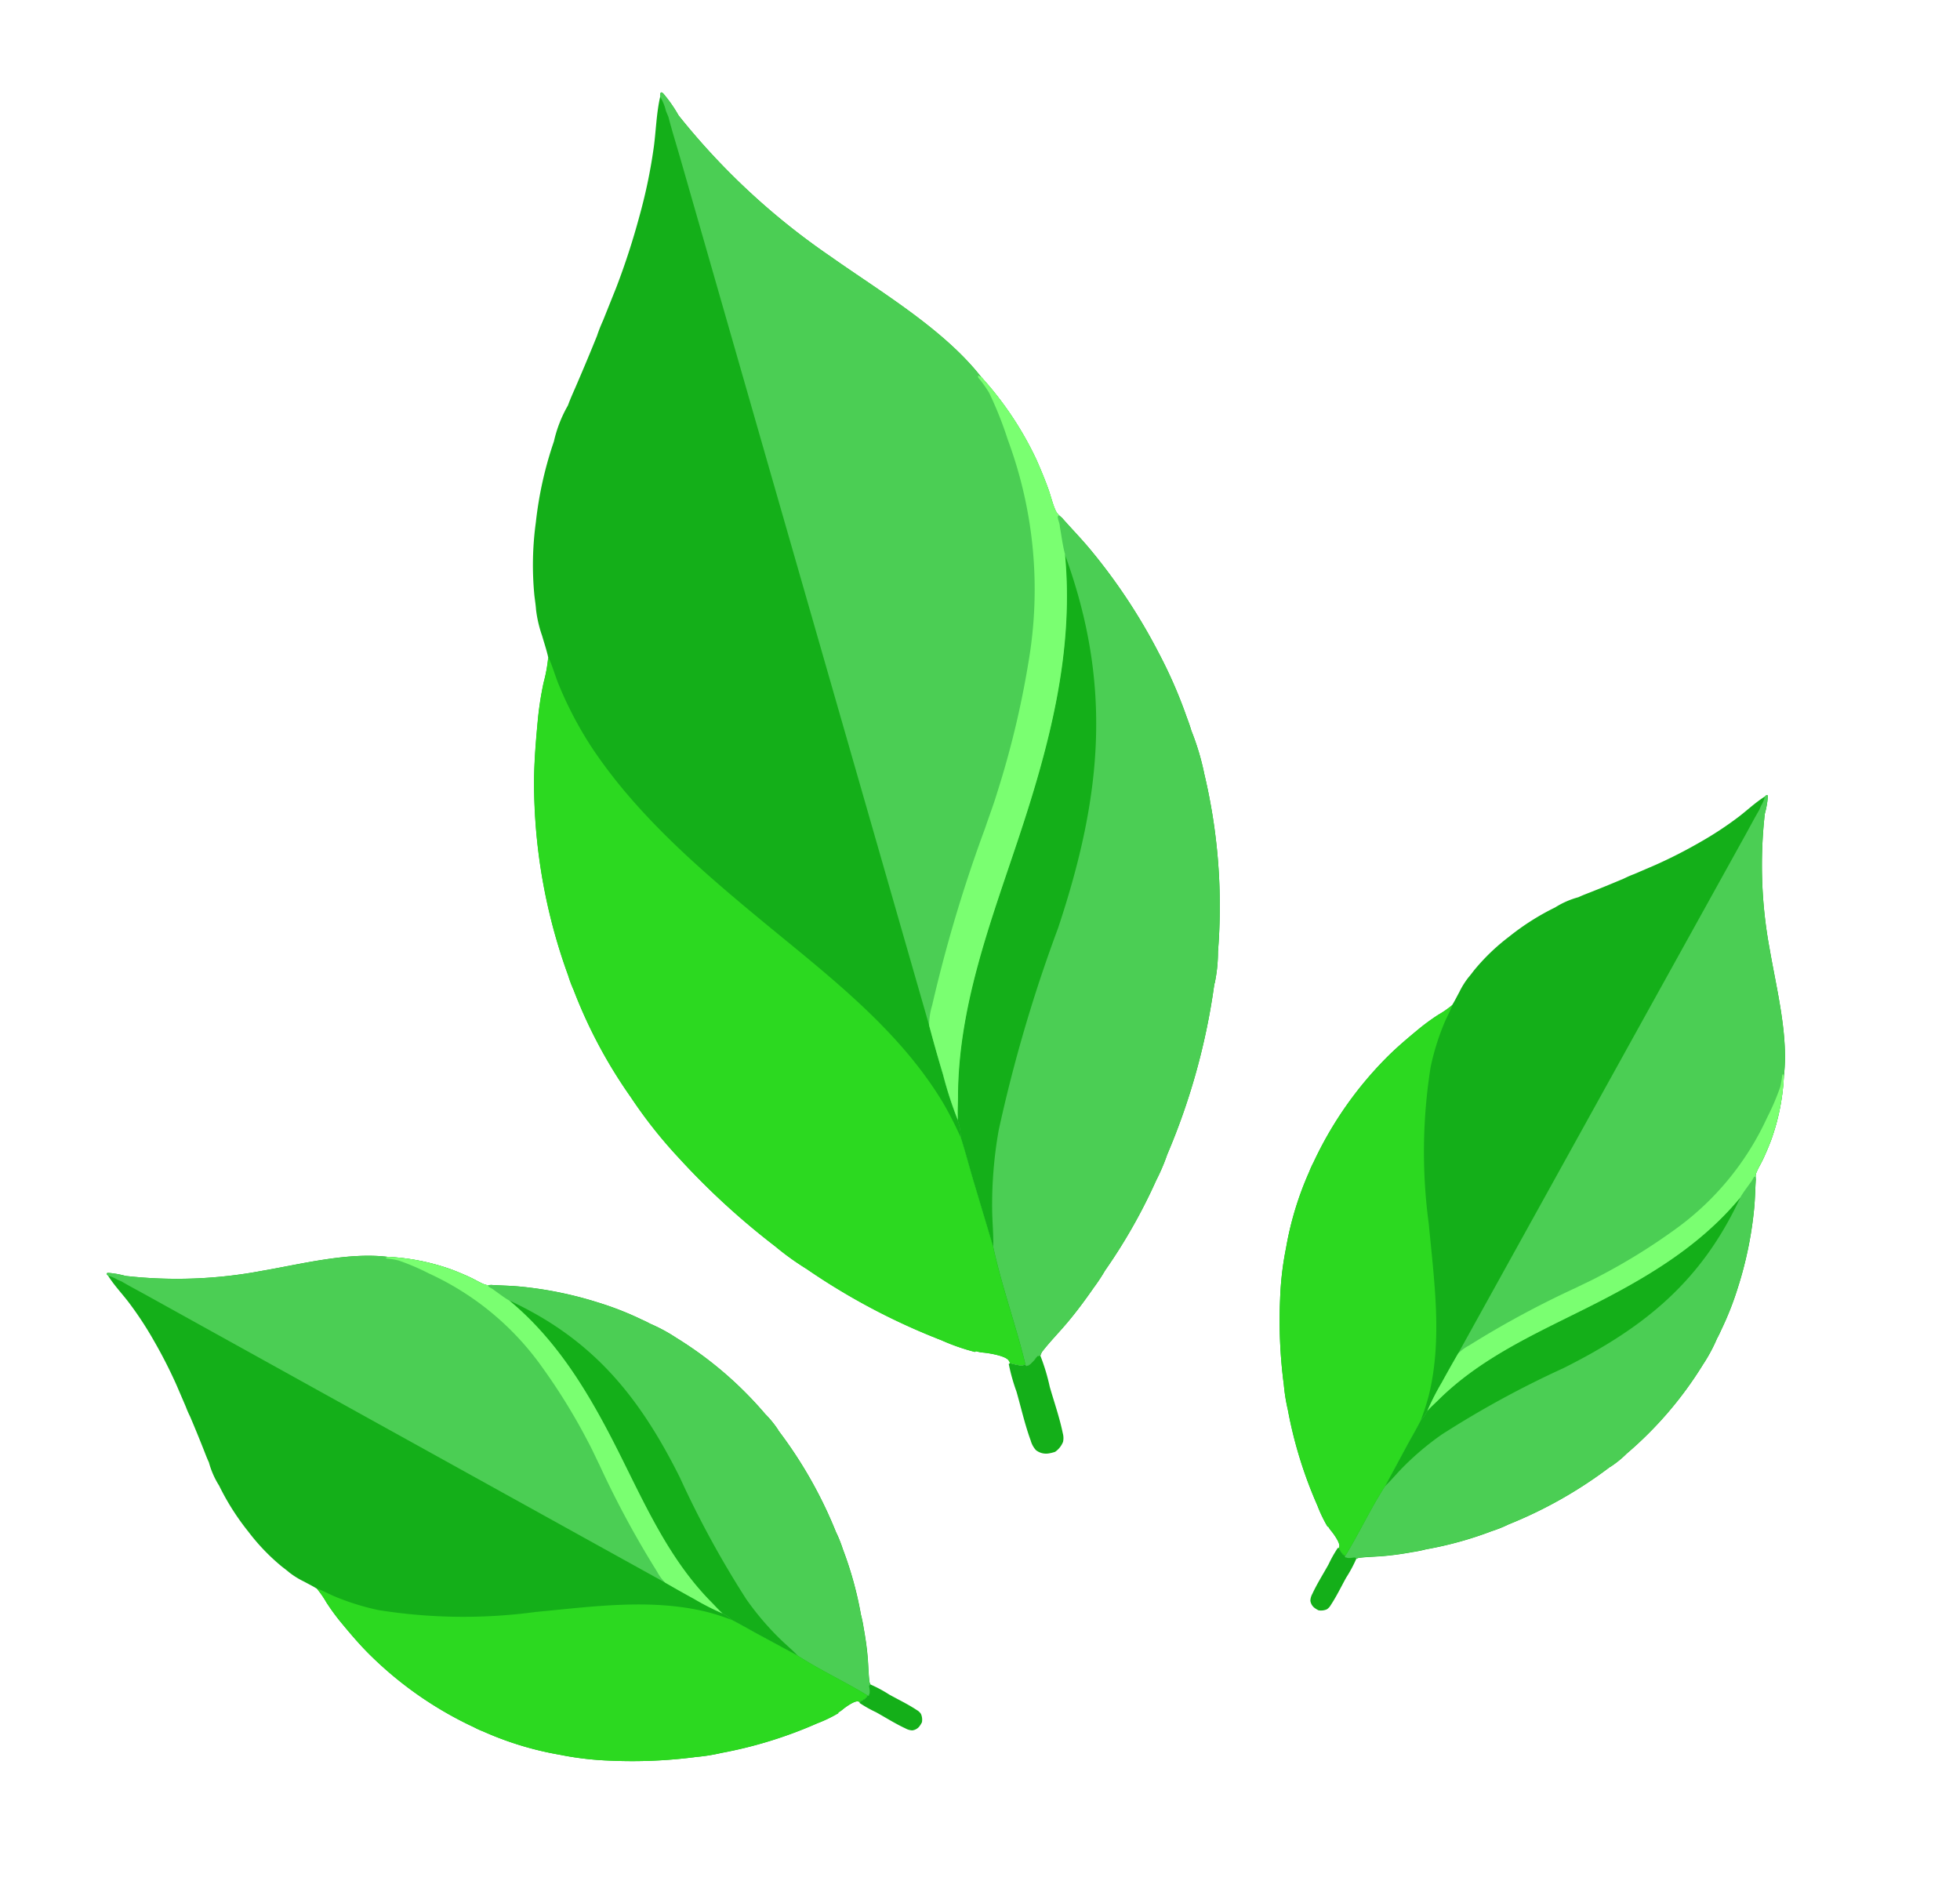 <svg xmlns="http://www.w3.org/2000/svg" width="115.715" height="111.47" viewBox="0 0 115.715 111.47">
  <g id="Group_79887" data-name="Group 79887" transform="translate(-2.887 31.618) rotate(-16)">
    <g id="Group_79859" data-name="Group 79859" transform="translate(27.747 -13.599)">
      <path id="Path_42027" data-name="Path 42027" d="M564.189,6.424l.073-.06c.089.036.11.108.147.193a8.162,8.162,0,0,1,.471,1.4A41.145,41.145,0,0,0,571.2,18.426c2.245,2.8,5.229,5.944,6.585,9.272a19.7,19.7,0,0,1,1.8,5.621c.086.63.16,1.27.2,1.905.024.428,0,.892.064,1.312a.918.918,0,0,0,.114.3l.133.206c.36.764.763,1.507,1.1,2.281a33.984,33.984,0,0,1,2.183,6.933,27.484,27.484,0,0,1,.546,4.091c.024.291.043.579.045.871a14.825,14.825,0,0,1,.03,2.669,33.73,33.73,0,0,1-2.115,10.305,9.146,9.146,0,0,1-.693,1.725c-.011.016-.025.03-.037.045a39.259,39.259,0,0,1-5.454,8.917,11.314,11.314,0,0,1-1.035,1.273,32.509,32.509,0,0,1-4.374,4.292,11.024,11.024,0,0,1-.91.78c-.7.569-1.4,1.111-2.151,1.609-.616.41-1.258.774-1.855,1.213-.048.058-.1.114-.139.176l-.156-.031c-.185.12-.572.437-.8.39l-.036-.1-.008,0c-.274.053-.612-.2-.85-.328a.456.456,0,0,0-.041-.2c-.139-.309-.992-.711-1.3-.829a2.236,2.236,0,0,1-.349-.171l-.047-.028-.065.027a12.39,12.39,0,0,1-1.717-1.213,38.918,38.918,0,0,1-6.492-6.242,16.1,16.1,0,0,1-1.407-1.785,43.97,43.97,0,0,1-4.02-6.563,27.916,27.916,0,0,1-1.758-4.279,28.9,28.9,0,0,1-1.494-7,7.142,7.142,0,0,1-.072-.9,33.268,33.268,0,0,1,1.206-11.513c.352-1.216.806-2.4,1.268-3.58a19.46,19.46,0,0,1,.9-1.933,8.826,8.826,0,0,0,.654-1.314l.011-.037c.028-.433.006-.883.006-1.318a7.317,7.317,0,0,1,.078-1.581c.058-.271.093-.551.136-.825a18.6,18.6,0,0,1,1.279-4.15,22.123,22.123,0,0,1,2.339-4.291,7.611,7.611,0,0,1,1.383-1.815c.27-.376.584-.732.875-1.093q.964-1.176,1.9-2.374a9.008,9.008,0,0,1,.594-.775l1.291-1.662a43.049,43.049,0,0,0,2.478-3.675,31.175,31.175,0,0,0,1.956-3.726c.383-.884.681-1.83,1.144-2.676l.026-.047Z" transform="translate(-544.506 -6.364)" fill="#14af19"/>
      <path id="Path_42028" data-name="Path 42028" d="M1023.48,6.424l.073-.06c.089.036.11.108.147.193a8.172,8.172,0,0,1,.471,1.4,41.149,41.149,0,0,0,6.321,10.468c2.245,2.8,5.229,5.944,6.585,9.272a19.694,19.694,0,0,1,1.8,5.621c.086.63.16,1.27.2,1.905.024.428,0,.892.064,1.312a.921.921,0,0,0,.114.3l.133.206c.36.764.763,1.507,1.1,2.281a33.989,33.989,0,0,1,2.183,6.933,27.509,27.509,0,0,1,.546,4.091c.024.291.043.579.044.871a14.825,14.825,0,0,1,.03,2.669,33.728,33.728,0,0,1-2.115,10.305,9.145,9.145,0,0,1-.693,1.725c-.011.016-.025.03-.037.045a39.265,39.265,0,0,1-5.454,8.917,11.308,11.308,0,0,1-1.036,1.273,32.511,32.511,0,0,1-4.374,4.292,11.056,11.056,0,0,1-.91.78c-.7.569-1.4,1.111-2.15,1.609-.616.41-1.259.774-1.855,1.213-.048.058-.1.114-.14.176l-.156-.031c-.185.12-.572.437-.8.39l-.036-.1c.1-2.389-.074-4.8.085-7.187l-.049-4.246c0-.832.015-1.666-.012-2.5a3.253,3.253,0,0,0,.108-1.025,22.573,22.573,0,0,1-.1-2.821q-.011-1.511.019-3.021l-.014-34.232,0-14.035,0-4.957c0-.862-.023-1.727,0-2.589-.019-.124-.03-.251-.044-.376a2.906,2.906,0,0,0-.1-.9Z" transform="translate(-1003.797 -6.364)" fill="#4bce54"/>
      <path id="Path_42030" data-name="Path 42030" d="M1041.845,805.78c.6,8.27-1.865,14.405-6.467,21.12a87.62,87.62,0,0,0-6.656,10.5,25.188,25.188,0,0,0-1.653,4.364c-.2.721-.332,1.463-.557,2.177l-.049-4.247c0-.832.015-1.666-.012-2.5a3.247,3.247,0,0,0,.108-1.025c.094-.444.26-.9.387-1.334,1.479-5.092,4.63-9.288,7.587-13.6C1037.8,816.465,1040.773,811.534,1041.845,805.78Z" transform="translate(-1006.693 -773.009)" fill="#14af19"/>
      <path id="Path_42034" data-name="Path 42034" d="M1026.68,560.592a3.985,3.985,0,0,1,.5-1.1,85.613,85.613,0,0,1,5.9-9.207c.419-.612.866-1.2,1.267-1.828a54.114,54.114,0,0,0,3.886-6.877,25.39,25.39,0,0,0,2.442-12.952,21.405,21.405,0,0,0-.3-2.983,7.508,7.508,0,0,0-.359-1.008l.036-.022-.037.06,0-.142.054-.016.076.105.035-.012a19.7,19.7,0,0,1,1.8,5.621c.086.63.16,1.27.2,1.905.024.428,0,.892.064,1.312a.921.921,0,0,0,.114.3l-.1.055c-.048.209.011.417-.046.622-.052.531-.145,1.088-.152,1.619-1.072,5.754-4.046,10.685-7.313,15.453-2.956,4.314-6.108,8.51-7.587,13.6-.127.437-.293.89-.386,1.334a22.573,22.573,0,0,1-.1-2.821Q1026.65,562.1,1026.68,560.592Z" transform="translate(-1006.893 -503.275)" fill="#7aff71"/>
      <path id="Path_42036" data-name="Path 42036" d="M548.654,743.788l.031.066.008.058c.075.534.067,1.077.127,1.613a22.131,22.131,0,0,0,.832,4.023c1.415,4.5,4.053,8.563,6.692,12.427,2.885,4.225,6.138,8.5,7.48,13.516a20.743,20.743,0,0,1,.438,2.25c.027.831.008,1.666.012,2.5l.049,4.246c-.159,2.384.017,4.8-.085,7.187l-.008,0c-.274.053-.612-.2-.85-.328a.456.456,0,0,0-.041-.2c-.139-.309-.992-.711-1.3-.829a2.224,2.224,0,0,1-.349-.171l-.047-.028-.065.027a12.391,12.391,0,0,1-1.717-1.213,38.918,38.918,0,0,1-6.492-6.242,16.1,16.1,0,0,1-1.407-1.785,43.974,43.974,0,0,1-4.02-6.563,27.917,27.917,0,0,1-1.758-4.279,28.9,28.9,0,0,1-1.494-7,7.141,7.141,0,0,1-.072-.9,33.268,33.268,0,0,1,1.206-11.513c.352-1.216.806-2.4,1.268-3.58a19.468,19.468,0,0,1,.9-1.933,8.827,8.827,0,0,0,.654-1.314Z" transform="translate(-544.506 -713.559)" fill="#2cd920"/>
      <path id="Path_42039" data-name="Path 42039" d="M1002.191,1903.98c.238.129.576.382.85.328l.008,0,.036.1c.229.047.616-.27.8-.39l.156.031a11.964,11.964,0,0,1,.027,1.924c0,.934.058,1.91-.016,2.839a1.075,1.075,0,0,1-.125.5,1.3,1.3,0,0,1-.613.437,2.229,2.229,0,0,1-.354-.01.964.964,0,0,1-.708-.4,1.388,1.388,0,0,1-.139-.622c-.073-.988-.011-2.022-.011-3.015a11.252,11.252,0,0,1,.01-1.692Z" transform="translate(-983.316 -1826.19)" fill="#14af19"/>
    </g>
    <g id="Group_79862" data-name="Group 79862" transform="translate(0 35.628)">
      <g id="Group_79860" data-name="Group 79860" transform="translate(89.667 -0.537) rotate(45)">
        <path id="Path_42027-2" data-name="Path 42027" d="M12.942.04,12.99,0c.059.024.072.071.1.127a5.374,5.374,0,0,1,.31.921,27.054,27.054,0,0,0,4.156,6.883c1.476,1.84,3.438,3.908,4.33,6.1a12.954,12.954,0,0,1,1.181,3.7c.057.414.105.835.129,1.253.016.281,0,.586.042.863a.6.6,0,0,0,.075.2l.087.135c.237.5.5.991.725,1.5a22.348,22.348,0,0,1,1.435,4.558,18.074,18.074,0,0,1,.359,2.69c.016.192.029.381.029.573a9.754,9.754,0,0,1,.02,1.755,22.178,22.178,0,0,1-1.391,6.776,6.017,6.017,0,0,1-.456,1.134c-.007.011-.016.02-.024.03a25.816,25.816,0,0,1-3.586,5.863,7.43,7.43,0,0,1-.681.837,21.372,21.372,0,0,1-2.876,2.822,7.244,7.244,0,0,1-.6.513c-.457.374-.922.73-1.414,1.058-.4.27-.827.509-1.22.8-.032.038-.064.075-.092.116l-.1-.02c-.122.079-.376.287-.527.256l-.024-.068-.005,0c-.18.035-.4-.131-.559-.216a.3.3,0,0,0-.027-.132c-.091-.2-.652-.468-.858-.545a1.472,1.472,0,0,1-.23-.112l-.031-.019-.043.018a8.143,8.143,0,0,1-1.129-.8,25.594,25.594,0,0,1-4.269-4.1A10.588,10.588,0,0,1,4.9,44.284a28.909,28.909,0,0,1-2.643-4.316A18.354,18.354,0,0,1,1.1,37.155a19,19,0,0,1-.982-4.6,4.7,4.7,0,0,1-.047-.594,21.875,21.875,0,0,1,.793-7.57c.231-.8.53-1.58.834-2.354a12.8,12.8,0,0,1,.592-1.271,5.807,5.807,0,0,0,.43-.864l.007-.024c.018-.285,0-.581,0-.866a4.809,4.809,0,0,1,.051-1.039c.038-.178.061-.362.09-.542A12.231,12.231,0,0,1,3.713,14.7a14.547,14.547,0,0,1,1.538-2.821,5.007,5.007,0,0,1,.909-1.193c.177-.247.384-.482.576-.718q.634-.773,1.249-1.561a5.932,5.932,0,0,1,.391-.51L9.225,6.8a28.32,28.32,0,0,0,1.629-2.416,20.513,20.513,0,0,0,1.286-2.45c.252-.581.448-1.2.752-1.759l.017-.031Z" transform="translate(0 0)" fill="#14af19"/>
        <path id="Path_42028-2" data-name="Path 42028" d="M.033.04.081,0c.059.024.072.071.1.127a5.376,5.376,0,0,1,.31.921A27.054,27.054,0,0,0,4.644,7.931c1.476,1.84,3.438,3.908,4.33,6.1a12.954,12.954,0,0,1,1.181,3.7c.057.414.105.835.129,1.253.016.281,0,.586.042.863a.6.6,0,0,0,.075.2l.087.135c.237.5.5.991.725,1.5a22.347,22.347,0,0,1,1.435,4.558,18.075,18.075,0,0,1,.359,2.69c.016.192.029.381.029.573a9.754,9.754,0,0,1,.02,1.755,22.178,22.178,0,0,1-1.391,6.776,6.019,6.019,0,0,1-.456,1.134c-.007.011-.016.02-.024.03A25.816,25.816,0,0,1,7.6,45.052a7.432,7.432,0,0,1-.681.837,21.374,21.374,0,0,1-2.876,2.822,7.248,7.248,0,0,1-.6.513c-.457.374-.922.73-1.414,1.058-.4.27-.827.509-1.22.8-.032.038-.064.075-.092.116l-.1-.02c-.122.079-.376.287-.527.256l-.024-.068C.133,49.792.017,48.2.122,46.637L.089,43.844c0-.547.01-1.1-.008-1.642a2.139,2.139,0,0,0,.071-.674,14.841,14.841,0,0,1-.064-1.855Q.082,38.68.1,37.687L.092,15.179l0-9.228,0-3.259c0-.567-.015-1.136,0-1.7C.08.907.073.824.064.742A1.913,1.913,0,0,0,0,.147Z" transform="translate(12.909 0)" fill="#4bce54"/>
        <path id="Path_42030-2" data-name="Path 42030" d="M10.123,0c.4,5.438-1.226,9.472-4.252,13.887a57.6,57.6,0,0,0-4.377,6.9,16.562,16.562,0,0,0-1.087,2.87c-.132.474-.218.962-.367,1.431L.008,22.3c0-.547.01-1.1-.008-1.642a2.139,2.139,0,0,0,.071-.674c.061-.292.171-.59.254-.877C1.3,15.756,3.37,13,5.314,10.161,7.463,7.026,9.418,3.784,10.123,0Z" transform="translate(12.99 21.548)" fill="#14af19"/>
        <path id="Path_42034-2" data-name="Path 42034" d="M.014,23.721A2.623,2.623,0,0,1,.344,23a56.29,56.29,0,0,1,3.877-6.054c.275-.4.57-.791.833-1.2A35.584,35.584,0,0,0,7.61,11.218,16.7,16.7,0,0,0,9.216,2.7a14.069,14.069,0,0,0-.2-1.961A4.921,4.921,0,0,0,8.782.078L8.806.064,8.781.1l0-.093L8.814,0l.05.069L8.887.061a12.954,12.954,0,0,1,1.181,3.7c.057.414.105.835.129,1.253.016.281,0,.586.042.863a.6.6,0,0,0,.075.2l-.066.036c-.031.138.007.274-.03.409-.034.349-.1.715-.1,1.065-.705,3.784-2.66,7.026-4.809,10.161-1.944,2.836-4.016,5.6-4.989,8.943-.084.287-.193.585-.254.877A14.842,14.842,0,0,1,0,25.708Q-.005,24.714.014,23.721Z" transform="translate(12.996 13.966)" fill="#7aff71"/>
        <path id="Path_42036-2" data-name="Path 42036" d="M2.727,0l.02.044.006.038C2.8.433,2.8.79,2.837,1.143a14.554,14.554,0,0,0,.547,2.645,31.872,31.872,0,0,0,4.4,8.171c1.9,2.778,4.036,5.589,4.918,8.887a13.641,13.641,0,0,1,.288,1.48c.018.547.005,1.1.008,1.642l.032,2.792c-.1,1.568.011,3.155-.056,4.726l-.005,0c-.18.035-.4-.131-.559-.216a.3.3,0,0,0-.027-.132c-.091-.2-.652-.468-.858-.545a1.472,1.472,0,0,1-.23-.112l-.031-.019-.043.018a8.144,8.144,0,0,1-1.129-.8,25.594,25.594,0,0,1-4.269-4.1A10.589,10.589,0,0,1,4.9,24.408a28.91,28.91,0,0,1-2.643-4.316A18.353,18.353,0,0,1,1.1,17.278a19,19,0,0,1-.982-4.6,4.7,4.7,0,0,1-.047-.594,21.875,21.875,0,0,1,.793-7.57c.231-.8.53-1.58.834-2.354A12.8,12.8,0,0,1,2.29.888,5.806,5.806,0,0,0,2.72.024Z" transform="translate(0 19.877)" fill="#2cd920"/>
        <path id="Path_42039-2" data-name="Path 42039" d="M.078,0C.234.085.456.251.636.216l.005,0L.665.282C.816.312,1.071.1,1.192.025l.1.02a7.855,7.855,0,0,1,.018,1.265c0,.614.038,1.256-.011,1.867a.706.706,0,0,1-.082.33.855.855,0,0,1-.4.287,1.462,1.462,0,0,1-.233-.006.634.634,0,0,1-.465-.261.914.914,0,0,1-.092-.409C-.021,2.469.02,1.789.02,1.137A7.4,7.4,0,0,1,.027.024Z" transform="translate(12.333 51.149)" fill="#14af19"/>
      </g>
      <g id="Group_79861" data-name="Group 79861" transform="translate(-12.362 17.958) rotate(-45)">
        <path id="Path_42027-3" data-name="Path 42027" d="M12.942.04,12.99,0c.059.024.072.071.1.127a5.374,5.374,0,0,1,.31.921,27.054,27.054,0,0,0,4.156,6.883c1.476,1.84,3.438,3.908,4.33,6.1a12.954,12.954,0,0,1,1.181,3.7c.057.414.105.835.129,1.253.016.281,0,.586.042.863a.6.6,0,0,0,.075.2l.087.135c.237.5.5.991.725,1.5a22.348,22.348,0,0,1,1.435,4.558,18.074,18.074,0,0,1,.359,2.69c.016.192.029.381.029.573a9.754,9.754,0,0,1,.02,1.755,22.178,22.178,0,0,1-1.391,6.776,6.017,6.017,0,0,1-.456,1.134c-.007.011-.016.02-.024.03a25.816,25.816,0,0,1-3.586,5.863,7.43,7.43,0,0,1-.681.837,21.372,21.372,0,0,1-2.876,2.822,7.244,7.244,0,0,1-.6.513c-.457.374-.922.73-1.414,1.058-.4.27-.827.509-1.22.8-.032.038-.064.075-.092.116l-.1-.02c-.122.079-.376.287-.527.256l-.024-.068-.005,0c-.18.035-.4-.131-.559-.216a.3.3,0,0,0-.027-.132c-.091-.2-.652-.468-.858-.545a1.472,1.472,0,0,1-.23-.112l-.031-.019-.043.018a8.143,8.143,0,0,1-1.129-.8,25.594,25.594,0,0,1-4.269-4.1A10.588,10.588,0,0,1,4.9,44.284a28.909,28.909,0,0,1-2.643-4.316A18.354,18.354,0,0,1,1.1,37.155a19,19,0,0,1-.982-4.6,4.7,4.7,0,0,1-.047-.594,21.875,21.875,0,0,1,.793-7.57c.231-.8.53-1.58.834-2.354a12.8,12.8,0,0,1,.592-1.271,5.807,5.807,0,0,0,.43-.864l.007-.024c.018-.285,0-.581,0-.866a4.809,4.809,0,0,1,.051-1.039c.038-.178.061-.362.09-.542A12.231,12.231,0,0,1,3.713,14.7a14.547,14.547,0,0,1,1.538-2.821,5.007,5.007,0,0,1,.909-1.193c.177-.247.384-.482.576-.718q.634-.773,1.249-1.561a5.932,5.932,0,0,1,.391-.51L9.225,6.8a28.32,28.32,0,0,0,1.629-2.416,20.513,20.513,0,0,0,1.286-2.45c.252-.581.448-1.2.752-1.759l.017-.031Z" transform="translate(0 0)" fill="#14af19"/>
        <path id="Path_42028-3" data-name="Path 42028" d="M.033.04.081,0c.059.024.072.071.1.127a5.376,5.376,0,0,1,.31.921A27.054,27.054,0,0,0,4.644,7.931c1.476,1.84,3.438,3.908,4.33,6.1a12.954,12.954,0,0,1,1.181,3.7c.057.414.105.835.129,1.253.016.281,0,.586.042.863a.6.6,0,0,0,.075.2l.087.135c.237.5.5.991.725,1.5a22.347,22.347,0,0,1,1.435,4.558,18.075,18.075,0,0,1,.359,2.69c.016.192.029.381.029.573a9.754,9.754,0,0,1,.02,1.755,22.178,22.178,0,0,1-1.391,6.776,6.019,6.019,0,0,1-.456,1.134c-.007.011-.016.02-.024.03A25.816,25.816,0,0,1,7.6,45.052a7.432,7.432,0,0,1-.681.837,21.374,21.374,0,0,1-2.876,2.822,7.248,7.248,0,0,1-.6.513c-.457.374-.922.73-1.414,1.058-.4.27-.827.509-1.22.8-.032.038-.064.075-.092.116l-.1-.02c-.122.079-.376.287-.527.256l-.024-.068C.133,49.792.017,48.2.122,46.637L.089,43.844c0-.547.01-1.1-.008-1.642a2.139,2.139,0,0,0,.071-.674,14.841,14.841,0,0,1-.064-1.855Q.082,38.68.1,37.687L.092,15.179l0-9.228,0-3.259c0-.567-.015-1.136,0-1.7C.08.907.073.824.064.742A1.913,1.913,0,0,0,0,.147Z" transform="translate(12.909 0)" fill="#4bce54"/>
        <path id="Path_42030-3" data-name="Path 42030" d="M10.123,0c.4,5.438-1.226,9.472-4.252,13.887a57.6,57.6,0,0,0-4.377,6.9,16.562,16.562,0,0,0-1.087,2.87c-.132.474-.218.962-.367,1.431L.008,22.3c0-.547.01-1.1-.008-1.642a2.139,2.139,0,0,0,.071-.674c.061-.292.171-.59.254-.877C1.3,15.756,3.37,13,5.314,10.161,7.463,7.026,9.418,3.784,10.123,0Z" transform="translate(12.99 21.548)" fill="#14af19"/>
        <path id="Path_42034-3" data-name="Path 42034" d="M.014,23.721A2.623,2.623,0,0,1,.344,23a56.29,56.29,0,0,1,3.877-6.054c.275-.4.57-.791.833-1.2A35.584,35.584,0,0,0,7.61,11.218,16.7,16.7,0,0,0,9.216,2.7a14.069,14.069,0,0,0-.2-1.961A4.921,4.921,0,0,0,8.782.078L8.806.064,8.781.1l0-.093L8.814,0l.05.069L8.887.061a12.954,12.954,0,0,1,1.181,3.7c.057.414.105.835.129,1.253.016.281,0,.586.042.863a.6.6,0,0,0,.075.2l-.066.036c-.031.138.007.274-.03.409-.034.349-.1.715-.1,1.065-.705,3.784-2.66,7.026-4.809,10.161-1.944,2.836-4.016,5.6-4.989,8.943-.084.287-.193.585-.254.877A14.842,14.842,0,0,1,0,25.708Q-.005,24.714.014,23.721Z" transform="translate(12.996 13.966)" fill="#7aff71"/>
        <path id="Path_42036-3" data-name="Path 42036" d="M2.727,0l.02.044.006.038C2.8.433,2.8.79,2.837,1.143a14.554,14.554,0,0,0,.547,2.645,31.872,31.872,0,0,0,4.4,8.171c1.9,2.778,4.036,5.589,4.918,8.887a13.641,13.641,0,0,1,.288,1.48c.018.547.005,1.1.008,1.642l.032,2.792c-.1,1.568.011,3.155-.056,4.726l-.005,0c-.18.035-.4-.131-.559-.216a.3.3,0,0,0-.027-.132c-.091-.2-.652-.468-.858-.545a1.472,1.472,0,0,1-.23-.112l-.031-.019-.043.018a8.144,8.144,0,0,1-1.129-.8,25.594,25.594,0,0,1-4.269-4.1A10.589,10.589,0,0,1,4.9,24.408a28.91,28.91,0,0,1-2.643-4.316A18.353,18.353,0,0,1,1.1,17.278a19,19,0,0,1-.982-4.6,4.7,4.7,0,0,1-.047-.594,21.875,21.875,0,0,1,.793-7.57c.231-.8.53-1.58.834-2.354A12.8,12.8,0,0,1,2.29.888,5.806,5.806,0,0,0,2.72.024Z" transform="translate(0 19.877)" fill="#2cd920"/>
        <path id="Path_42039-3" data-name="Path 42039" d="M.078,0C.234.085.456.251.636.216l.005,0L.665.282C.816.312,1.071.1,1.192.025l.1.02a7.855,7.855,0,0,1,.018,1.265c0,.614.038,1.256-.011,1.867a.706.706,0,0,1-.082.33.855.855,0,0,1-.4.287,1.462,1.462,0,0,1-.233-.006.634.634,0,0,1-.465-.261.914.914,0,0,1-.092-.409C-.021,2.469.02,1.789.02,1.137A7.4,7.4,0,0,1,.027.024Z" transform="translate(12.333 51.149)" fill="#14af19"/>
      </g>
    </g>
  </g>
</svg>
